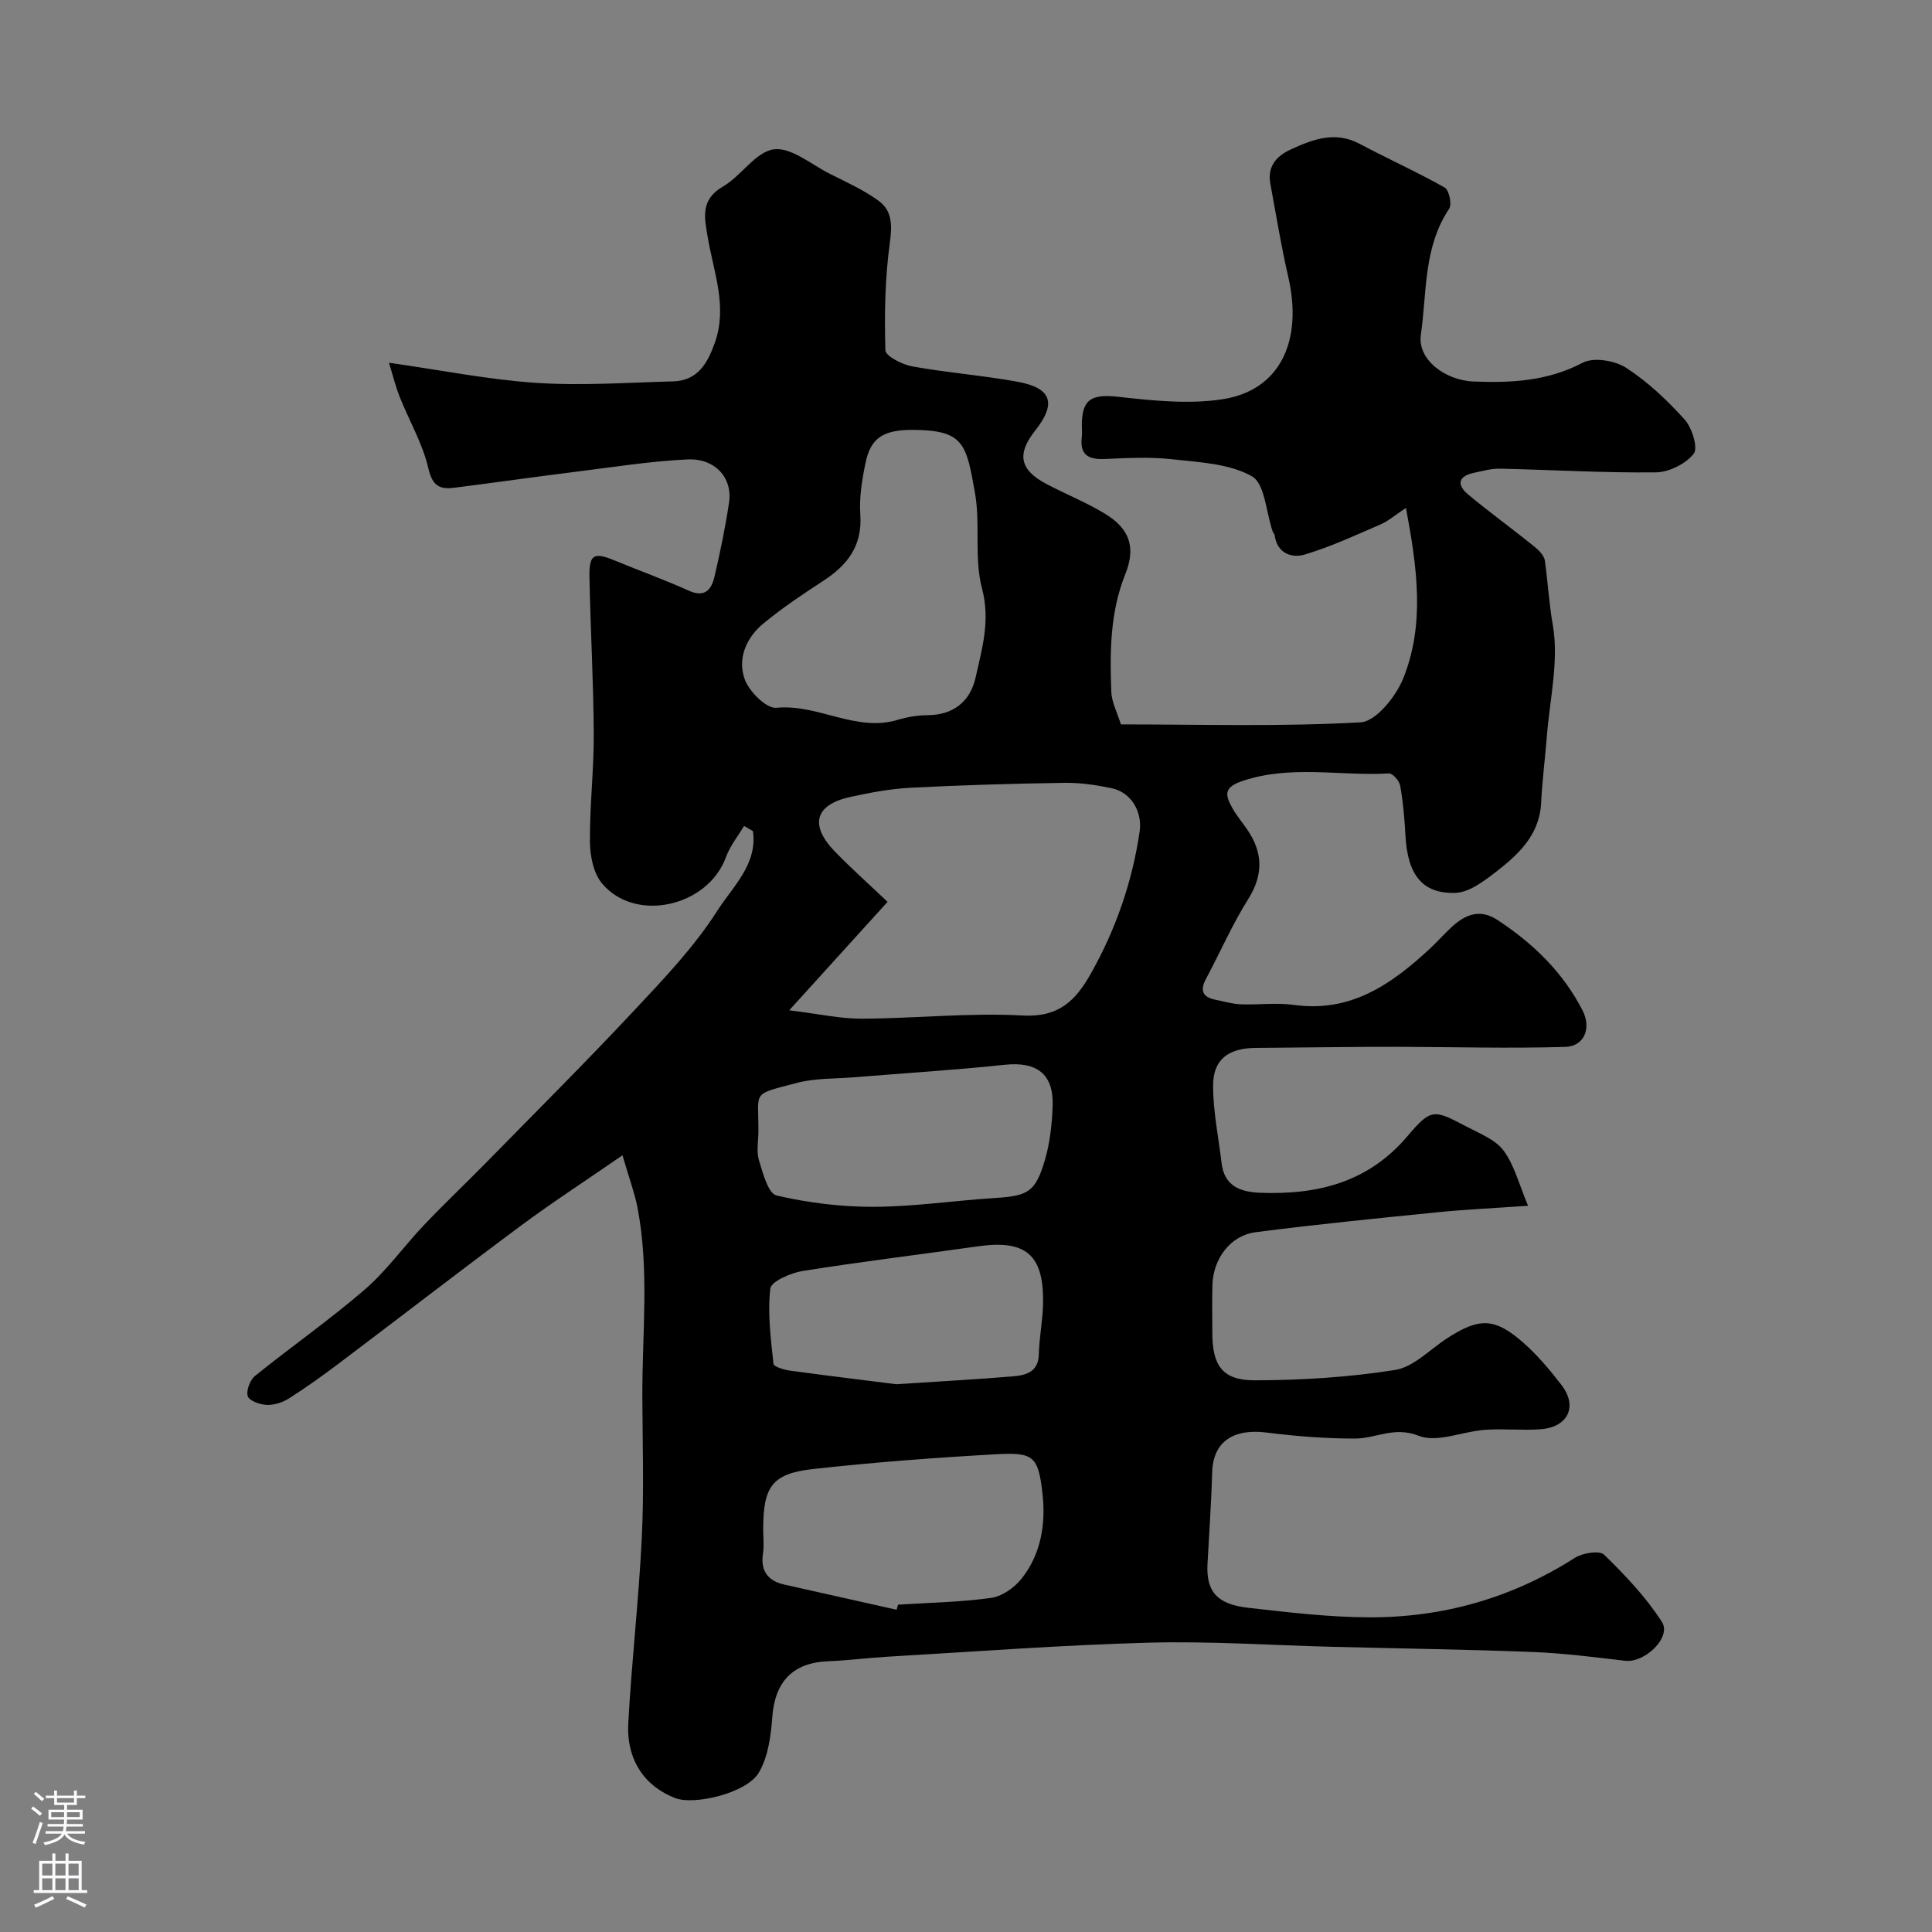 <svg enable-background="new 0 0 400 400" viewBox="0 0 400 400" xmlns="http://www.w3.org/2000/svg"><rect x="0" y="0" width="400" height="400" fill="#808080" stroke="none"/><path d="m128.88 239.19c-7.9 5.45-14.68 9.85-21.15 14.66-12.6 9.36-25.02 18.97-37.55 28.42-3.35 2.53-6.78 4.98-10.32 7.24-1.31.84-3.06 1.41-4.59 1.36-1.41-.05-3.62-.81-3.96-1.78-.39-1.13.44-3.37 1.48-4.21 7.51-6.07 15.46-11.61 22.76-17.92 4.53-3.91 8.07-8.94 12.22-13.31 4.18-4.4 8.6-8.58 12.85-12.91 10.23-10.44 20.59-20.76 30.58-31.43 6.18-6.59 12.53-13.25 17.35-20.81 3.11-4.87 8.35-9.6 7.33-16.43-.61-.36-1.22-.71-1.83-1.07-1.26 2.13-2.9 4.12-3.73 6.41-3.73 10.34-18.86 13.77-25.73 5.43-1.75-2.13-2.43-5.69-2.45-8.61-.06-7.43.83-14.86.79-22.29-.06-10.79-.67-21.57-.89-32.35-.1-4.82.87-5.33 5.19-3.56 5.12 2.11 10.33 3.99 15.37 6.26 3.37 1.52 4.71-.25 5.33-2.91 1.18-5.07 2.24-10.18 3.01-15.33.76-5.1-2.87-9.2-8.62-8.93-7.51.35-14.98 1.54-22.46 2.47-8.61 1.07-17.19 2.3-25.8 3.39-2.96.37-4.52-.3-5.36-3.97-1.17-5.12-3.96-9.86-5.94-14.82-.85-2.14-1.4-4.4-2.23-7.09 10.84 1.54 20.62 3.51 30.49 4.17 9.4.62 18.9-.06 28.35-.31 5.11-.14 7.15-3.82 8.64-8.03 2.64-7.46-.25-14.56-1.47-21.74-.7-4.16-1.6-7.83 3.17-10.59 3.78-2.19 6.72-7.15 10.48-7.68 3.55-.5 7.73 3.1 11.57 5.04 3.46 1.75 7.06 3.36 10.16 5.62 2.81 2.06 2.81 5.08 2.31 8.71-1.01 7.32-1.13 14.81-.92 22.22.03 1.21 3.49 2.98 5.57 3.35 7.23 1.31 14.59 1.86 21.81 3.18 7.09 1.3 8.08 4.49 3.61 10.14-3.83 4.84-3.17 8.12 2.35 11.02 4.03 2.12 8.3 3.83 12.17 6.19 5.04 3.07 6.4 6.91 4.16 12.49-3.17 7.9-3.2 16.08-2.9 24.31.08 2.19 1.24 4.35 1.99 6.79 16.69 0 33.2.5 49.63-.43 3.19-.18 7.35-5.38 8.85-9.15 4.48-11.2 2.87-22.8.54-35.24-2.32 1.53-3.67 2.73-5.25 3.41-5.19 2.24-10.35 4.65-15.74 6.25-2.64.78-5.68-.22-6.19-3.98-.04-.3-.33-.56-.44-.87-1.35-3.93-1.58-9.85-4.29-11.37-4.7-2.64-10.89-2.89-16.53-3.52-4.61-.51-9.33-.25-13.98-.05-3.36.14-5.13-.88-4.7-4.5.1-.82.01-1.66.01-2.5.01-5.48 2.08-6.49 7.7-5.86 7.07.79 14.41 1.55 21.37.5 11.85-1.78 16.76-11.92 13.67-25.35-1.47-6.38-2.53-12.86-3.71-19.3-.64-3.5 1.21-5.69 4.17-7.05 4.6-2.11 9.21-3.91 14.32-1.19 5.83 3.1 11.87 5.81 17.61 9.05.9.51 1.54 3.47.93 4.38-5.36 7.98-4.6 17.33-5.87 26.13-.73 5.06 4.98 9.41 10.94 9.65 7.79.31 15.31-.07 22.57-3.89 2.26-1.19 6.65-.46 8.99 1.05 4.5 2.91 8.53 6.73 12.13 10.73 1.53 1.7 2.81 5.88 1.86 7.07-1.66 2.1-5.12 3.82-7.85 3.85-10.76.12-21.53-.53-32.29-.77-1.75-.04-3.52.49-5.26.84-3.36.68-3.75 2.47-1.26 4.54 4.4 3.66 9.04 7.02 13.5 10.61.99.8 2.19 1.94 2.35 3.05.61 4.43.86 8.87 1.64 13.32 1.29 7.39-.62 15.34-1.23 23.05-.36 4.58-.96 9.15-1.18 13.73-.33 6.81-4.83 10.86-9.62 14.55-2.41 1.85-5.37 4.05-8.15 4.14-6.9.22-9.91-3.83-10.33-11.95-.18-3.43-.49-6.88-1.09-10.26-.17-.99-1.57-2.57-2.33-2.52-10.17.59-20.46-1.86-30.57 1.65-3.82 1.33-3.19 3.06-1.89 5.44.86 1.57 2.05 2.96 3.07 4.45 3.31 4.79 3.46 9.39.23 14.53-3.3 5.24-5.78 10.99-8.71 16.46-1.27 2.38-.75 3.77 1.9 4.31 1.75.35 3.49.88 5.26.96 3.66.15 7.39-.38 10.99.12 11.87 1.67 20.38-4.34 28.36-11.79 1.58-1.48 3.01-3.13 4.62-4.57 2.77-2.48 5.74-3.5 9.23-1.21 7.38 4.85 13.56 10.82 17.62 18.76 1.84 3.62.37 7.4-3.64 7.51-11.5.34-23.02.02-34.53-.02-3.72-.01-7.44.02-11.16.05-6.16.05-12.32.11-18.47.18-5.56.07-8.7 2.39-8.71 7.77-.02 5.35 1.13 10.7 1.75 16.05.56 4.79 3.88 6.01 7.98 6.17 11.84.45 22.37-2.11 30.53-11.74 4.89-5.77 5.45-5.53 12.15-1.99 2.73 1.44 6.01 2.69 7.73 5 2.25 3.03 3.21 7.03 5.07 11.42-7.35.52-13.09.77-18.79 1.35-12.56 1.26-25.13 2.51-37.65 4.13-5.18.67-8.74 5.48-8.91 10.87-.1 3.33-.02 6.67-.02 10 .01 6.75 2.11 9.81 8.81 9.79 9.69-.02 19.46-.63 29.02-2.14 3.84-.61 7.21-4.25 10.76-6.55 6.64-4.31 9.84-4.32 15.74.85 2.96 2.59 5.54 5.67 7.95 8.8 3.42 4.43 1.39 8.74-4.32 9.17-3.81.28-7.68-.16-11.49.12-4.66.33-9.94 2.74-13.76 1.23-5.08-2.01-8.86.58-13.19.58-6.08 0-12.19-.48-18.23-1.24-6.91-.88-11.14 1.85-11.32 8.23-.18 6.32-.64 12.64-.97 18.96-.3 5.68 1.92 8.36 8.46 9.09 8.32.94 16.7 1.95 25.06 1.97 15.28.05 29.53-4.01 42.53-12.31 1.6-1.02 5.11-1.59 6.06-.66 4.38 4.27 8.71 8.82 11.98 13.94 2.03 3.17-3.57 8.51-7.62 8.03-6.34-.75-12.7-1.57-19.07-1.82-13.76-.54-27.53-.72-41.3-1.07-12.8-.32-25.61-1.21-38.39-.86-17.98.49-35.94 1.86-53.9 2.9-4.11.24-8.2.78-12.31.94-7.38.29-11.07 4.22-11.61 11.61-.29 3.92-.87 8.26-2.82 11.51-2.51 4.18-13.33 6.75-17.29 5.21-6.35-2.46-10.12-7.93-9.7-15.56.7-12.81 2.18-25.57 2.8-38.38.47-9.67.15-19.39.11-29.08-.06-13.13 1.51-26.32-1.03-39.37-.58-2.92-1.65-5.78-3.08-10.69zm54.88-52.47c-6.33 6.98-12.79 14.11-20.36 22.45 6.14.75 10.6 1.76 15.05 1.74 11.1-.05 22.24-1.27 33.29-.66 7.51.41 10.98-3.11 14.15-8.75 5.16-9.19 8.53-18.92 10.06-29.34.59-4.02-1.68-8.1-5.8-8.97-3.19-.67-6.5-1.16-9.75-1.11-10.6.16-21.21.46-31.8 1.01-4.21.22-8.42 1-12.55 1.91-7.33 1.6-8.51 5.83-3.18 11.32 3.44 3.53 7.14 6.83 10.89 10.4zm5.2-97.72c-6.08 0-8.68 1.63-9.76 6.82-.73 3.52-1.33 7.2-1.08 10.75.44 6.46-2.68 10.45-7.7 13.71-4.24 2.76-8.47 5.59-12.37 8.81-3.55 2.93-5.43 7.29-3.85 11.58.93 2.53 4.48 6.07 6.54 5.87 8.62-.84 16.41 5.09 25.07 2.51 2.01-.6 4.16-.97 6.25-.98 5.18-.03 8.79-2.69 9.94-7.84 1.35-6.05 3.07-11.79 1.31-18.42-1.65-6.25-.31-13.23-1.44-19.69-1.82-10.3-2.3-13.06-12.91-13.12zm-3.33 244.28c.1-.35.2-.7.31-1.05 6.42-.41 12.89-.52 19.25-1.4 2.25-.31 4.77-2.08 6.25-3.91 4.1-5.1 5.1-11.4 4.4-17.65-.88-7.82-1.85-8.62-9.66-8.18-12.64.71-25.28 1.66-37.86 3.06-8.48.94-10.31 3.64-10.31 12.46 0 1.67.21 3.36-.04 4.99-.55 3.62.97 5.69 4.41 6.47 7.74 1.75 15.5 3.47 23.25 5.21zm-28.61-99.03c0 2-.45 4.13.11 5.96.81 2.66 1.92 6.9 3.64 7.3 6.54 1.52 13.38 2.37 20.1 2.35 8.35-.03 16.69-1.29 25.04-1.82 6.97-.44 8.48-1.21 10.45-7.96 1.04-3.55 1.44-7.37 1.58-11.09.24-6.65-3.3-9.24-9.91-8.54-10.28 1.09-20.62 1.72-30.93 2.57-4.09.34-8.33.16-12.23 1.21-9.41 2.51-7.8 1.47-7.85 10.02zm28.54 52.34c9.78-.64 17.03-1.03 24.26-1.64 2.66-.23 5.17-.93 5.26-4.57.09-3.59.84-7.16.88-10.74.12-9.9-3.64-13-13.44-11.61-12.1 1.72-24.24 3.18-36.31 5.11-2.48.4-6.55 2.15-6.72 3.65-.6 5.11.1 10.4.65 15.58.06.6 2.22 1.24 3.46 1.41 8.1 1.1 16.23 2.08 21.96 2.81z" fill="#010000"/><g fill="#fbfafc"><path d="m6.44 374.46.42-.45c.65.47 1.27.95 1.85 1.44l-.45.49c-.65-.56-1.25-1.06-1.82-1.48m.93 7.33-.63-.26c.55-1.36 1.05-2.8 1.52-4.33.19.1.38.19.59.27-.46 1.29-.95 2.73-1.48 4.32m-.38-10.38.44-.42c.43.34 1.01.82 1.74 1.44l-.49.49c-.53-.51-1.09-1.01-1.69-1.51m2.5.35h1.72v-1.04h.59v1.04h3.52v-1.04h.59v1.04h1.75v.53h-1.75v1.42h-2.03v.97h3.22v2.03h-3.24c0 .35-.01.66-.03.93h3.32v.53h-3.37c-.03.27-.08.58-.15.94h3.96v.53h-3.71c.67.92 1.93 1.48 3.79 1.68-.13.24-.23.44-.29.59-2.13-.38-3.48-1.08-4.04-2.12-.43.97-1.77 1.72-4.03 2.23-.09-.19-.2-.37-.33-.55 2.1-.42 3.37-1.03 3.81-1.83h-3.36v-.53h3.58c.08-.29.13-.61.16-.94h-3.33v-.53h3.39c.02-.27.04-.58.04-.93h-3.23v-2.03h3.25v-.97h-2.07v-1.42h-1.73zm1.12 3.44v1h2.65c.01-.3.02-.44.01-.4v-.25-.35zm1.19-2h3.52v-.91h-3.52zm4.71 2h-2.63v.59c0 .15-.01.28-.01.4h2.64z"/><path d="m13.56 383.74h.63v1.52h2.72v6.07h1.13v.6h-11.06v-.6h1.13v-6.07h2.73v-1.52h.63v1.52h2.1v-1.52zm-2.69 8.83.38.56c-1.24.63-2.53 1.25-3.85 1.85-.1-.21-.21-.42-.34-.63 1.36-.55 2.63-1.15 3.81-1.78m-2.13-4.27h2.1v-2.45h-2.1zm0 3.04h2.1v-2.46h-2.1zm2.72-3.04h2.1v-2.45h-2.1zm0 3.04h2.1v-2.46h-2.1zm6.07 3.6c-1.41-.71-2.7-1.3-3.86-1.78l.35-.56c1.45.62 2.75 1.19 3.88 1.72zm-1.25-9.09h-2.1v2.45h2.1zm-2.09 5.49h2.1v-2.45h-2.1z"/></g></svg>